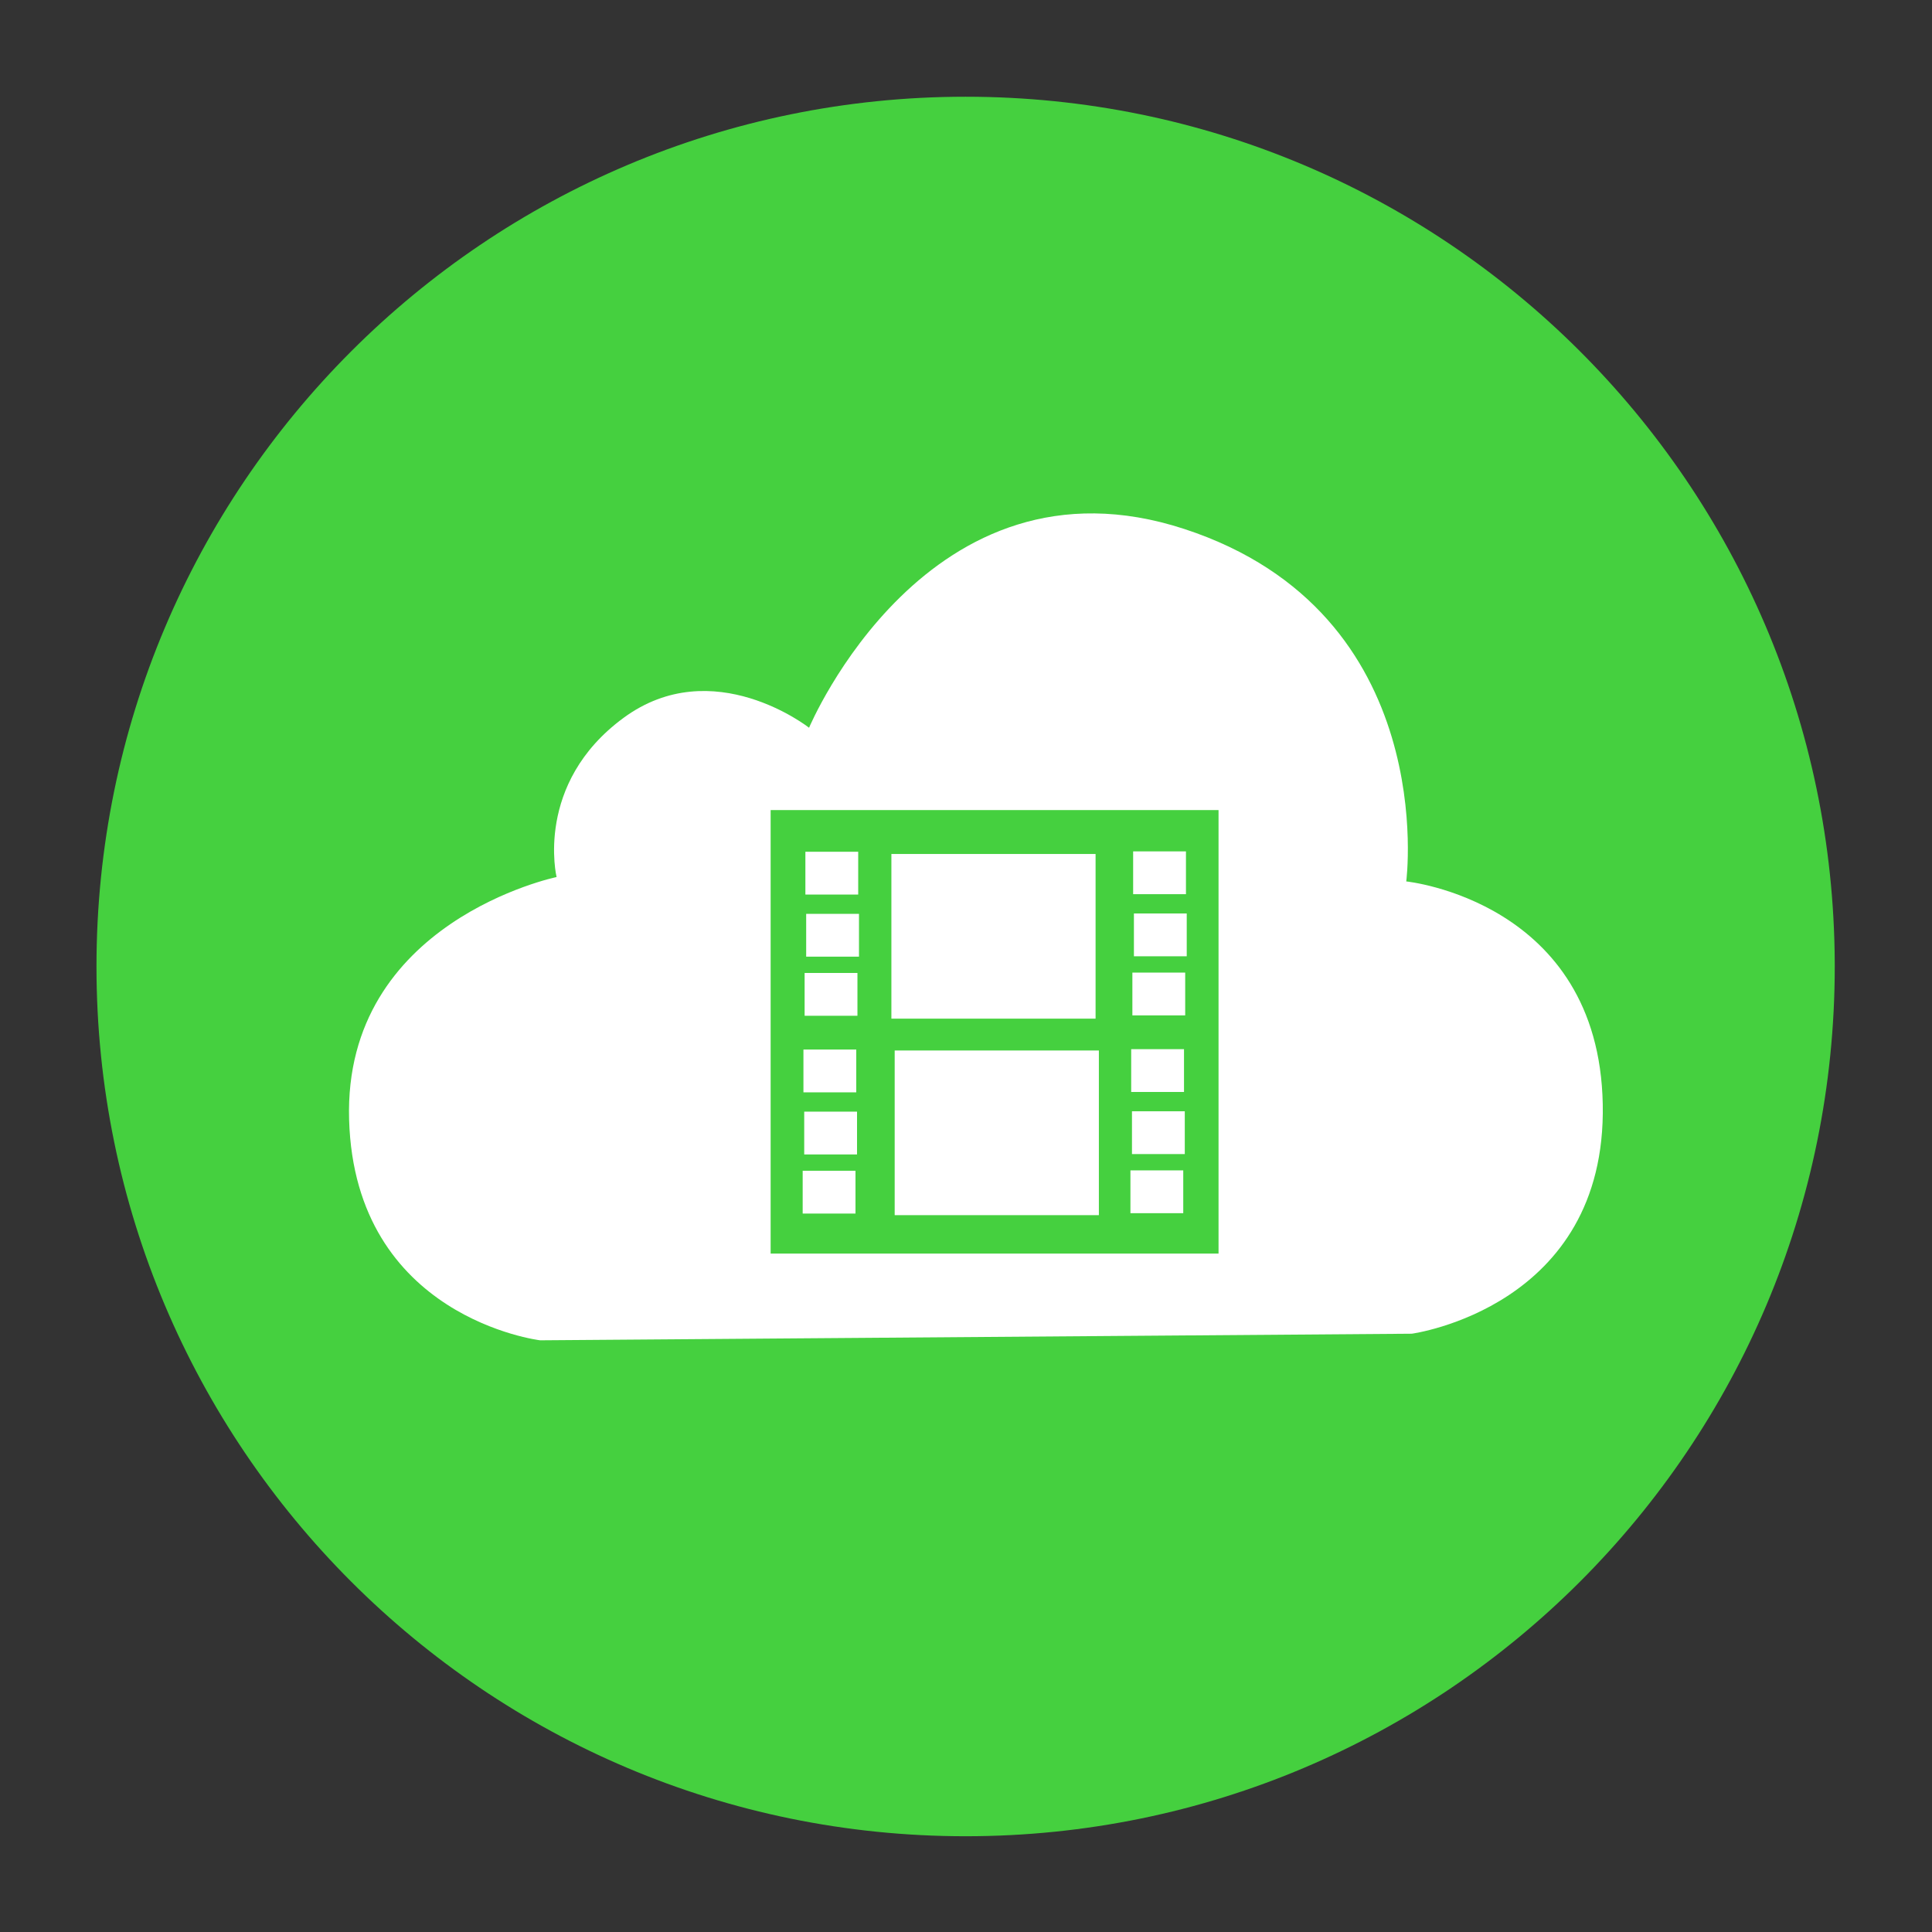 <?xml version="1.0" encoding="UTF-8" standalone="no"?>
<!-- Created with Inkscape (http://www.inkscape.org/) -->

<svg
   xmlns:dc="http://purl.org/dc/elements/1.1/"
   xmlns:cc="http://creativecommons.org/ns#"
   xmlns:rdf="http://www.w3.org/1999/02/22-rdf-syntax-ns#"
   xmlns:svg="http://www.w3.org/2000/svg"
   xmlns="http://www.w3.org/2000/svg"
   xmlns:sodipodi="http://sodipodi.sourceforge.net/DTD/sodipodi-0.dtd"
   xmlns:inkscape="http://www.inkscape.org/namespaces/inkscape"
   width="500"
   height="500"
   id="svg2"
   version="1.1"
   inkscape:version="0.48.5 r10040"
   sodipodi:docname="Yeni belge 1">
  <rect width="100%" height="100%" fill="#333333" stroke="none"/>
  <defs
     id="defs4" />
  <sodipodi:namedview
     id="base"
     pagecolor="#ffffff"
     bordercolor="#666666"
     borderopacity="1.0"
     inkscape:pageopacity="0.0"
     inkscape:pageshadow="2"
     inkscape:zoom="0.4289781"
     inkscape:cx="468.26615"
     inkscape:cy="143.63642"
     inkscape:document-units="px"
     inkscape:current-layer="layer1"
     showgrid="false"
     inkscape:window-width="1366"
     inkscape:window-height="716"
     inkscape:window-x="0"
     inkscape:window-y="0"
     inkscape:window-maximized="1" />
  <g
     inkscape:label="Layer 1"
     inkscape:groupmode="layer"
     id="layer1"
     transform="translate(0,-552.362)">
    <g
       id="g3906"
       transform="matrix(2.25,0,0,2.25,-580.713,-710.875)">
      <path
         sodipodi:open="true"
         sodipodi:end="6.2784904"
         sodipodi:start="0"
         transform="matrix(1.039,0,0,1.008,224.061,538.988)"
         d="m 235.871,132.557 c 0,54.813 -43.078,99.247 -96.217,99.247 -53.139,0 -96.217,-44.435 -96.217,-99.247 0,-54.813 43.078,-99.247 96.217,-99.247 52.963,0 95.967,44.151 96.216,98.782"
         sodipodi:ry="99.24749"
         sodipodi:rx="96.217033"
         sodipodi:cy="132.55701"
         sodipodi:cx="139.65359"
         id="path2996"
         style="fill:#45d03f;fill-opacity:1;stroke:none"
         sodipodi:type="arc" />
      <path
         sodipodi:nodetypes="cczczczczc"
         inkscape:connector-curvature="0"
         id="path3766"
         d="M 320.218,715.603 420.476,714.845 c 0,0 22.419,-3.012 21.971,-26.39 -0.448,-23.378 -22.602,-25.633 -22.602,-25.633 0,0 4.028,-30.851 -25.506,-40.532 -29.534,-9.681 -43.184,22.855 -43.184,22.855 0,0 -11.048,-8.698 -21.339,-1.136 -10.292,7.561 -7.702,18.309 -7.702,18.309 0,0 -24.531,5.079 -23.865,27.905 0.667,22.826 21.971,25.38 21.971,25.38 z"
         style="fill:#ffffff;stroke:none" />
      <rect
         y="654.615"
         x="346.735"
         height="51.013"
         width="51.518"
         id="rect3768"
         style="fill:#45d03f;fill-opacity:1;stroke:none" />
      <rect
         y="659.665"
         x="360.624"
         height="18.94"
         width="23.486"
         id="rect3768-3"
         style="fill:#ffffff;fill-opacity:1;stroke:none" />
      <rect
         y="682.268"
         x="361.003"
         height="18.94"
         width="23.486"
         id="rect3768-3-6"
         style="fill:#ffffff;fill-opacity:1;stroke:none" />
      <rect
         y="696.101"
         x="350.42"
         height="4.923"
         width="6.075"
         id="rect3768-3-6-7"
         style="fill:#ffffff;fill-opacity:1;stroke:none" />
      <rect
         y="689.302"
         x="350.597"
         height="4.923"
         width="6.075"
         id="rect3768-3-6-7-5"
         style="fill:#ffffff;fill-opacity:1;stroke:none" />
      <rect
         y="682.159"
         x="350.508"
         height="4.923"
         width="6.075"
         id="rect3768-3-6-7-3"
         style="fill:#ffffff;fill-opacity:1;stroke:none" />
      <rect
         y="696.058"
         x="388.119"
         height="4.923"
         width="6.075"
         id="rect3768-3-6-7-56"
         style="fill:#ffffff;fill-opacity:1;stroke:none" />
      <rect
         y="689.259"
         x="388.296"
         height="4.923"
         width="6.075"
         id="rect3768-3-6-7-5-2"
         style="fill:#ffffff;fill-opacity:1;stroke:none" />
      <rect
         y="682.116"
         x="388.206"
         height="4.923"
         width="6.075"
         id="rect3768-3-6-7-3-9"
         style="fill:#ffffff;fill-opacity:1;stroke:none" />
      <rect
         y="673.351"
         x="350.644"
         height="4.923"
         width="6.075"
         id="rect3768-3-6-7-1"
         style="fill:#ffffff;fill-opacity:1;stroke:none" />
      <rect
         y="666.552"
         x="350.822"
         height="4.923"
         width="6.075"
         id="rect3768-3-6-7-5-27"
         style="fill:#ffffff;fill-opacity:1;stroke:none" />
      <rect
         y="659.409"
         x="350.732"
         height="4.923"
         width="6.075"
         id="rect3768-3-6-7-3-0"
         style="fill:#ffffff;fill-opacity:1;stroke:none" />
      <rect
         y="673.308"
         x="388.343"
         height="4.923"
         width="6.075"
         id="rect3768-3-6-7-56-9"
         style="fill:#ffffff;fill-opacity:1;stroke:none" />
      <rect
         y="666.509"
         x="388.52"
         height="4.923"
         width="6.075"
         id="rect3768-3-6-7-5-2-3"
         style="fill:#ffffff;fill-opacity:1;stroke:none" />
      <rect
         y="659.366"
         x="388.431"
         height="4.923"
         width="6.075"
         id="rect3768-3-6-7-3-9-6"
         style="fill:#ffffff;fill-opacity:1;stroke:none" />
    </g>
  </g>
</svg>
